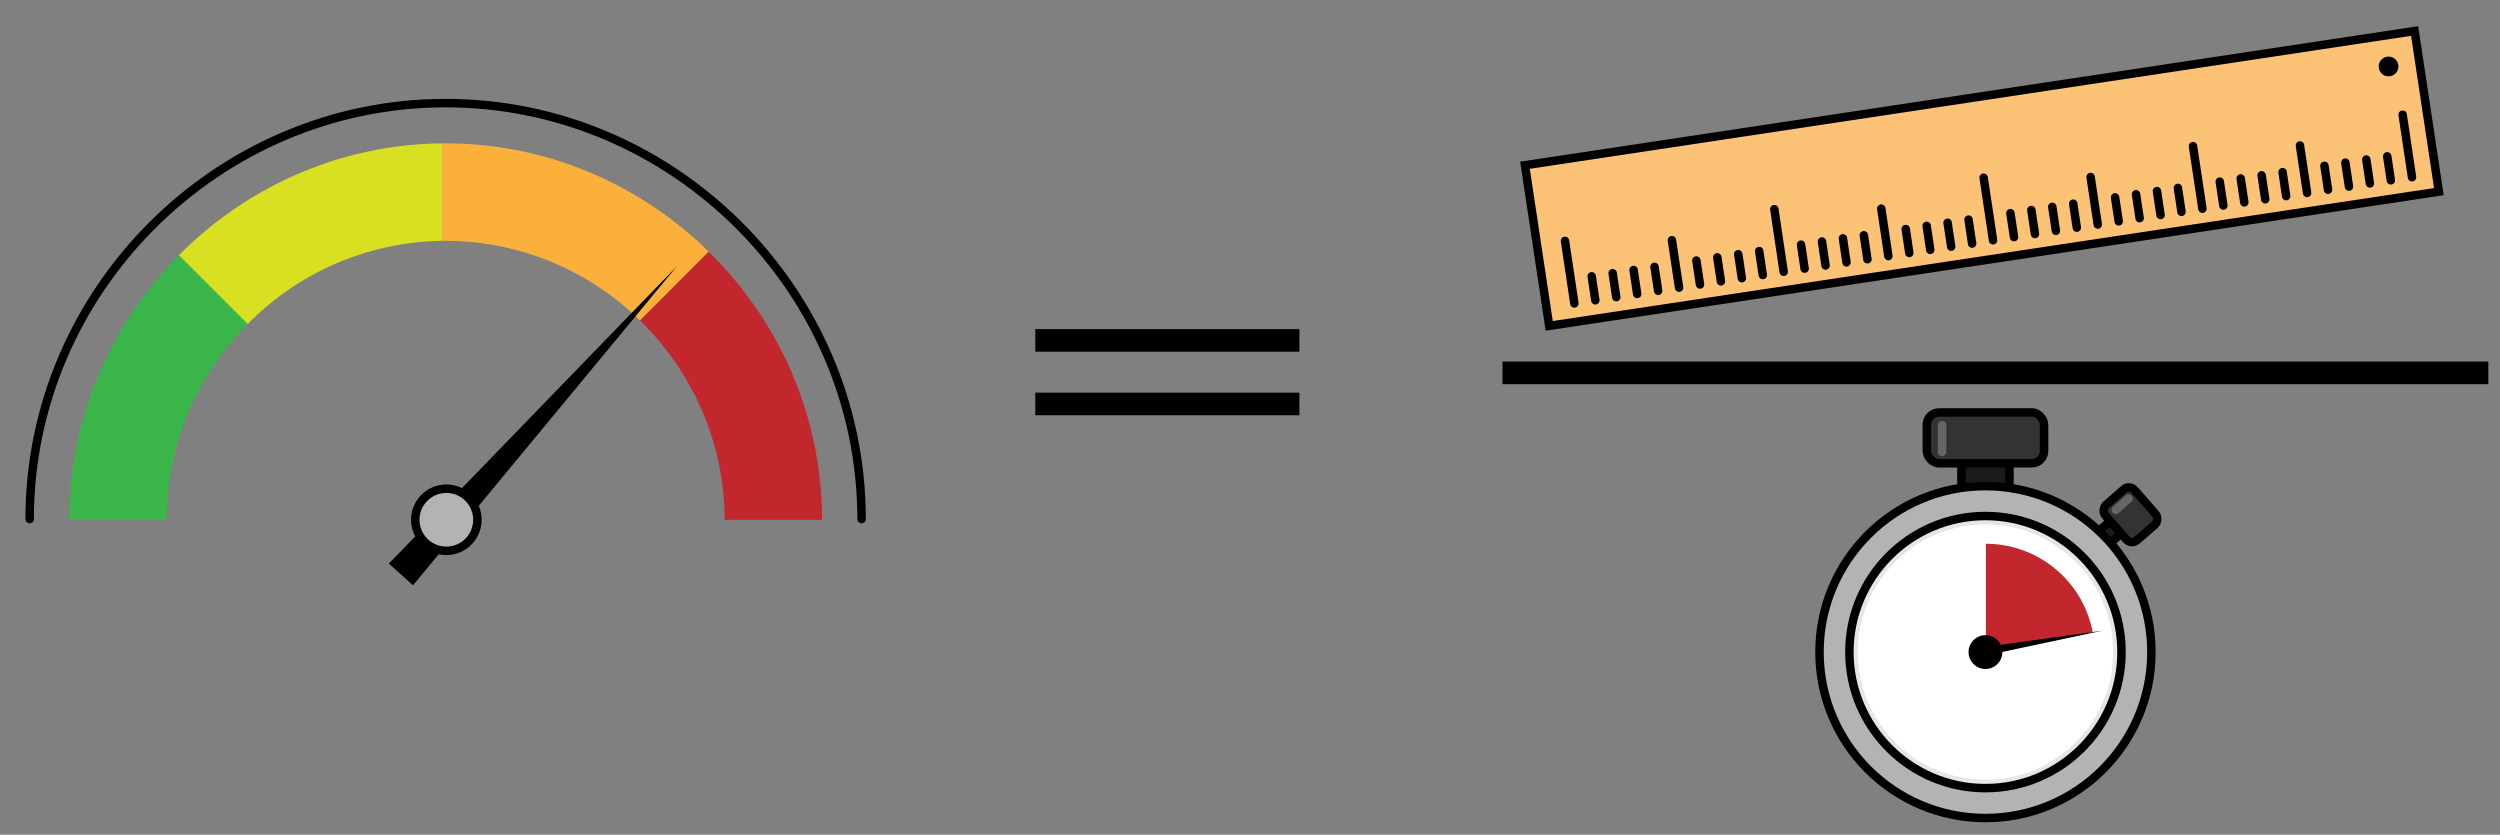 <svg xmlns="http://www.w3.org/2000/svg" viewBox="0 0 1770 591"><rect x="0" y="0" width="1770" height="591" fill="#808080" stroke="none"/><defs><style>.cls-1{fill:#fcc377;}.cls-1,.cls-12,.cls-2,.cls-4,.cls-5,.cls-6,.cls-7{stroke:#000;}.cls-1,.cls-10,.cls-12,.cls-2,.cls-3,.cls-5,.cls-6,.cls-7{stroke-linecap:round;stroke-width:6px;}.cls-1,.cls-10,.cls-12,.cls-2,.cls-3,.cls-4,.cls-5,.cls-6,.cls-7{stroke-miterlimit:10;}.cls-10,.cls-2,.cls-4{fill:none;}.cls-3{stroke:#fcc377;}.cls-4{stroke-linecap:square;stroke-width:16px;}.cls-5{fill:#1a1a1a;}.cls-6{fill:#333;}.cls-7{fill:#b3b3b3;}.cls-8{fill:#fff;}.cls-9{fill:#e6e6e6;}.cls-10{stroke:#666;}.cls-11{fill:#c1272d;}.cls-13{fill:#39b54a;}.cls-14{fill:#d9e021;}.cls-15{fill:#fbb03b;}</style></defs><g id="Layer_1" data-name="Layer 1"><rect class="cls-1" x="1084.7" y="68.88" width="637" height="115" transform="translate(-3.15 210.71) rotate(-8.58)"/><line class="cls-2" x1="1552.64" y1="103.47" x2="1559.32" y2="147.77"/><line class="cls-2" x1="1571.58" y1="128.56" x2="1574.14" y2="145.54"/><line class="cls-2" x1="1586.41" y1="126.33" x2="1588.97" y2="143.3"/><line class="cls-2" x1="1601.23" y1="124.09" x2="1603.79" y2="141.07"/><line class="cls-2" x1="1616.05" y1="121.85" x2="1618.61" y2="138.83"/><line class="cls-2" x1="1628.36" y1="102.98" x2="1633.43" y2="136.59"/><line class="cls-2" x1="1645.69" y1="117.38" x2="1648.25" y2="134.36"/><line class="cls-2" x1="1660.51" y1="115.15" x2="1663.07" y2="132.12"/><line class="cls-2" x1="1675.34" y1="112.91" x2="1677.9" y2="129.89"/><line class="cls-2" x1="1690.16" y1="110.67" x2="1692.72" y2="127.65"/><line class="cls-2" x1="1404.42" y1="125.82" x2="1411.1" y2="170.13"/><line class="cls-2" x1="1423.37" y1="150.92" x2="1425.93" y2="167.89"/><line class="cls-2" x1="1438.19" y1="148.68" x2="1440.75" y2="165.66"/><line class="cls-2" x1="1453.01" y1="146.45" x2="1455.57" y2="163.42"/><line class="cls-2" x1="1467.83" y1="144.21" x2="1470.39" y2="161.19"/><line class="cls-2" x1="1480.14" y1="125.34" x2="1485.21" y2="158.95"/><line class="cls-2" x1="1497.47" y1="139.74" x2="1500.04" y2="156.72"/><line class="cls-2" x1="1512.3" y1="137.5" x2="1514.86" y2="154.48"/><line class="cls-2" x1="1527.12" y1="135.27" x2="1529.68" y2="152.24"/><line class="cls-2" x1="1541.94" y1="133.03" x2="1544.5" y2="150.01"/><line class="cls-2" x1="1256.22" y1="148.08" x2="1262.84" y2="192.4"/><line class="cls-2" x1="1275.13" y1="173.21" x2="1277.67" y2="190.19"/><line class="cls-2" x1="1289.96" y1="170.99" x2="1292.49" y2="187.97"/><line class="cls-2" x1="1304.78" y1="168.77" x2="1307.32" y2="185.75"/><line class="cls-2" x1="1319.6" y1="166.56" x2="1322.14" y2="183.54"/><line class="cls-2" x1="1331.94" y1="147.71" x2="1336.97" y2="181.32"/><line class="cls-2" x1="1349.25" y1="162.13" x2="1351.79" y2="179.11"/><line class="cls-2" x1="1364.08" y1="159.91" x2="1366.62" y2="176.89"/><line class="cls-2" x1="1378.9" y1="157.7" x2="1381.44" y2="174.68"/><line class="cls-2" x1="1393.73" y1="155.48" x2="1396.27" y2="172.46"/><line class="cls-2" x1="1107.99" y1="170.54" x2="1114.67" y2="214.85"/><line class="cls-2" x1="1126.93" y1="195.63" x2="1129.49" y2="212.61"/><line class="cls-2" x1="1141.75" y1="193.4" x2="1144.31" y2="210.37"/><line class="cls-2" x1="1156.57" y1="191.16" x2="1159.13" y2="208.14"/><line class="cls-2" x1="1171.4" y1="188.93" x2="1173.96" y2="205.9"/><line class="cls-2" x1="1183.71" y1="170.06" x2="1188.78" y2="203.67"/><line class="cls-2" x1="1201.04" y1="184.45" x2="1203.6" y2="201.43"/><line class="cls-2" x1="1215.86" y1="182.22" x2="1218.42" y2="199.19"/><line class="cls-2" x1="1230.68" y1="179.98" x2="1233.24" y2="196.96"/><line class="cls-2" x1="1245.5" y1="177.75" x2="1248.07" y2="194.72"/><line class="cls-2" x1="1701.08" y1="81.17" x2="1707.7" y2="125.49"/><circle class="cls-3" cx="1691.09" cy="47.05" r="10"/><line class="cls-4" x1="1071.75" y1="264" x2="1753.75" y2="264"/></g><g id="Layer_2" data-name="Layer 2"><rect class="cls-5" x="1488.65" y="362.56" width="11.73" height="27.41" rx="3.95" transform="translate(794.16 -996.56) rotate(48.84)"/><rect class="cls-6" x="1491.73" y="350.75" width="33.27" height="27.41" rx="5.29" transform="translate(790.01 -1011.03) rotate(48.84)"/><rect class="cls-5" x="1388.7" y="325" width="34" height="36" rx="5.57"/><circle class="cls-7" cx="1405.7" cy="461.67" r="117.5"/><circle class="cls-8" cx="1405.7" cy="461.67" r="93.33" transform="translate(-55.8 231.13) rotate(-9.22)"/><path class="cls-9" d="M1405.7,371.33a90.34,90.34,0,1,1-90.33,90.34,90.44,90.44,0,0,1,90.33-90.34m0-6A96.34,96.34,0,1,0,1502,461.67a96.33,96.33,0,0,0-96.33-96.34Z"/><circle class="cls-2" cx="1405.7" cy="461.67" r="96.33"/><rect class="cls-6" x="1364.2" y="292" width="83" height="36" rx="8.7"/><line class="cls-10" x1="1375" y1="301" x2="1375" y2="320"/><line class="cls-10" x1="1498" y1="361" x2="1507" y2="353"/></g><g id="Layer_4" data-name="Layer 4"><path class="cls-11" d="M1406,462V385a77,77,0,0,1,75.62,62.49Z"/></g><g id="Layer_3" data-name="Layer 3"><circle class="cls-12" cx="1405.7" cy="461.67" r="9"/><path d="M1405.48,458.05l83-11.55-82,17.45a3,3,0,0,1-1.25-5.87Z"/></g><g id="Layer_5" data-name="Layer 5"><path class="cls-2" d="M21,367.5C21,205.94,153.94,73,315.5,73S610,205.94,610,367.5"/><path class="cls-13" d="M49,368h69c0-53.79,22-102.85,57.38-138.62l-48.7-48.7C78.77,229,49,295.28,49,368Z"/><path class="cls-14" d="M126.68,180.68l48.7,48.7A197,197,0,0,1,313,170.53v-69C240.51,102.21,174.54,132.45,126.68,180.68Z"/><path class="cls-15" d="M315.5,101.5c-.84,0-1.67,0-2.5,0v69c.83,0,1.66,0,2.5,0a196.82,196.82,0,0,1,137.61,56.39L501.8,178.2C453.6,130.87,387.72,101.5,315.5,101.5Z"/><path class="cls-11" d="M501.8,178.2l-48.69,48.69C490,262.86,513,313,513,368h69C582,294,551.18,226.68,501.8,178.2Z"/><polygon points="275.28 399.04 479.3 188.42 292.42 414.37 275.28 399.04"/><circle class="cls-7" cx="316" cy="368" r="22"/><line class="cls-4" x1="741" y1="241" x2="912" y2="241"/><line class="cls-4" x1="741" y1="286" x2="912" y2="286"/></g></svg>